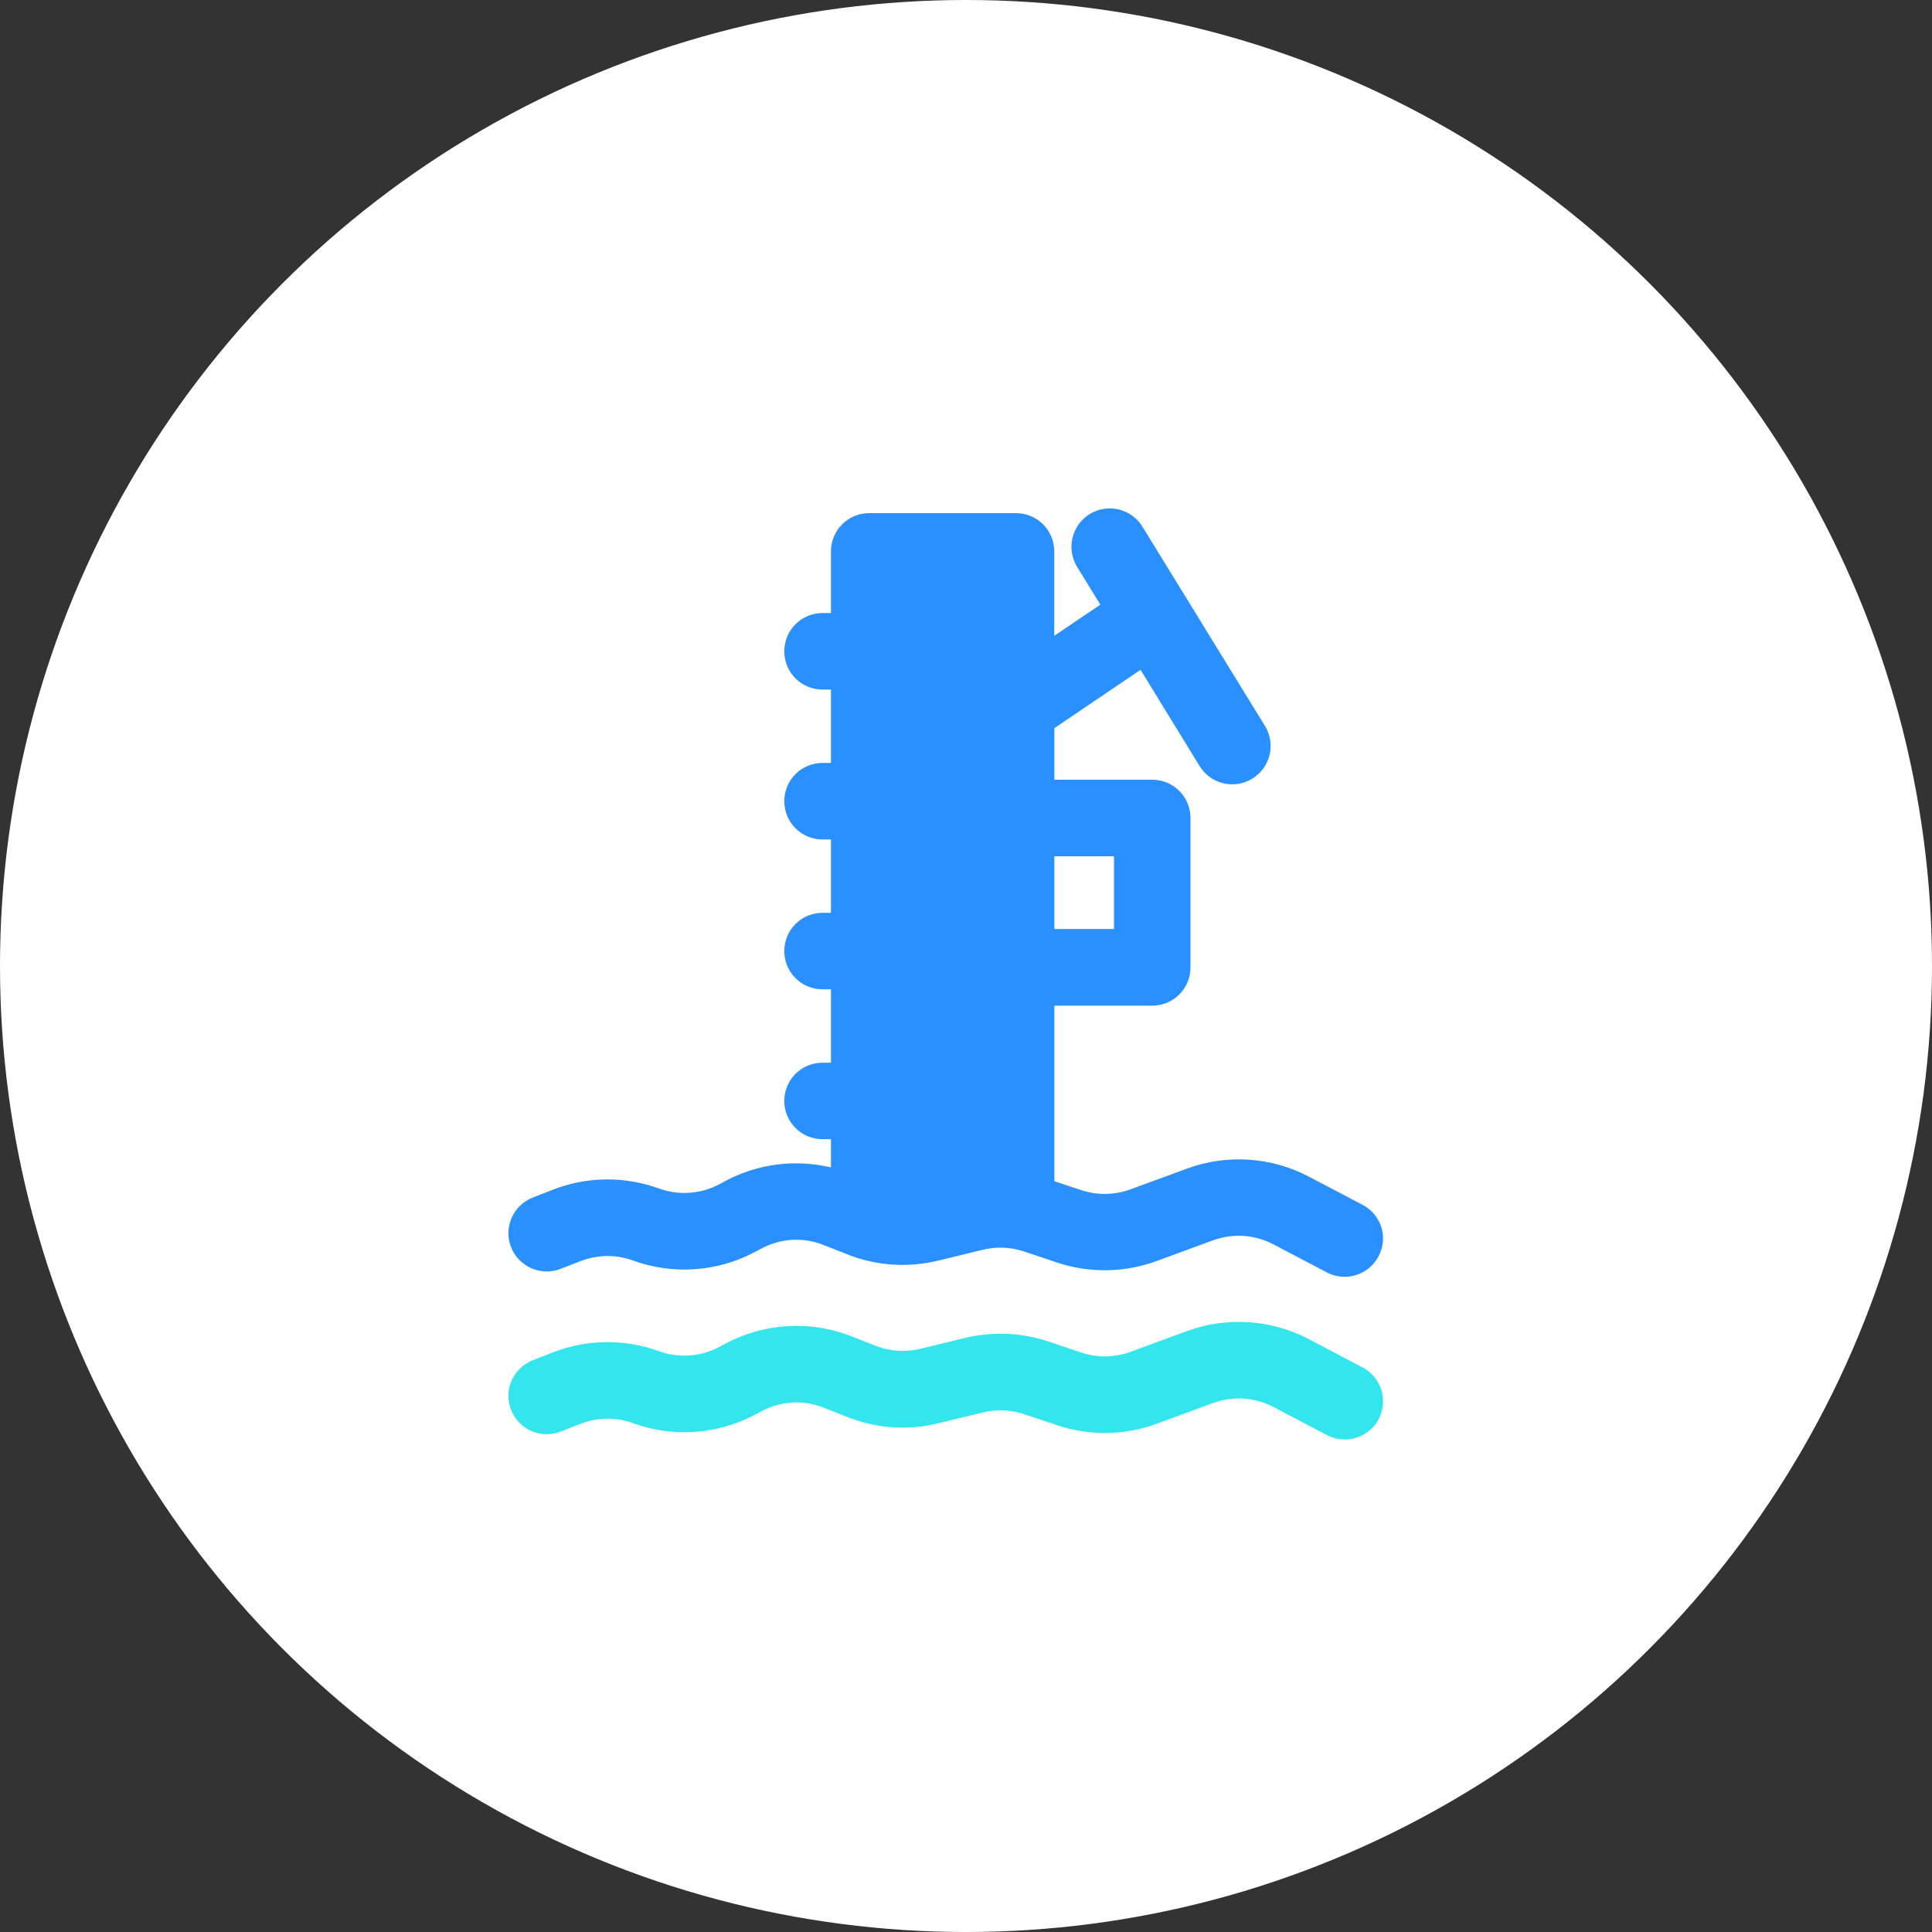 <?xml version="1.0" encoding="UTF-8"?>
<svg width="38px" height="38px" viewBox="0 0 38 38" version="1.1" xmlns="http://www.w3.org/2000/svg" xmlns:xlink="http://www.w3.org/1999/xlink">
    <rect x="0" y="0" width="38" height="38" fill="#333333" stroke="none"/>
    <!-- Generator: Sketch 52.4 (67378) - http://www.bohemiancoding.com/sketch -->
    <title>icon_youguancunchu</title>
    <desc>Created with Sketch.</desc>
    <g id="Page-2" stroke="none" stroke-width="1" fill="none" fill-rule="evenodd">
        <g id="icon_cut" transform="translate(-852, -153)">
            <g id="icon" transform="translate(143, 152)">
                <g id="油罐储备" transform="translate(709, 1)">
                    <g id="icon_youguancunchu">
                        <g id="分组">
                            <circle id="椭圆形" fill="#FFFFFF" cx="19" cy="19" r="19"></circle>
                            <g id="icon_changqugeishui" transform="translate(10, 10)" fill-rule="nonzero">
                                <path d="M16.801,13.698 L15.744,13.143 C15.004,12.754 14.133,12.696 13.347,12.985 L12.232,13.394 C11.923,13.507 11.582,13.512 11.271,13.41 L10.738,13.233 L10.738,9.78 L12.663,9.78 C13.08,9.78 13.415,9.444 13.415,9.028 L13.415,6.089 C13.415,5.672 13.08,5.336 12.663,5.336 L10.738,5.336 L10.738,4.322 L12.433,3.174 L13.595,5.068 C13.813,5.423 14.277,5.533 14.632,5.315 C14.985,5.097 15.099,4.635 14.88,4.278 L12.47,0.358 C12.252,0.005 11.789,-0.106 11.434,0.11 C11.264,0.214 11.142,0.383 11.095,0.578 C11.048,0.773 11.081,0.977 11.185,1.148 L11.642,1.893 L10.736,2.505 L10.736,0.845 C10.736,0.429 10.401,0.093 9.984,0.093 L7.096,0.093 C6.679,0.093 6.344,0.429 6.344,0.845 L6.344,2.058 L6.178,2.058 C5.762,2.058 5.426,2.394 5.426,2.811 C5.426,3.227 5.762,3.563 6.178,3.563 L6.344,3.563 L6.344,5.006 L6.178,5.006 C5.762,5.006 5.426,5.342 5.426,5.758 C5.426,6.175 5.762,6.511 6.178,6.511 L6.344,6.511 L6.344,7.954 L6.178,7.954 C5.762,7.954 5.426,8.29 5.426,8.706 C5.426,9.123 5.762,9.459 6.178,9.459 L6.344,9.459 L6.344,10.902 L6.178,10.902 C5.762,10.902 5.426,11.237 5.426,11.654 C5.426,12.071 5.762,12.406 6.178,12.406 L6.344,12.406 L6.344,12.962 C5.653,12.798 4.92,12.885 4.283,13.22 L4.141,13.296 C3.777,13.487 3.348,13.517 2.963,13.377 C2.285,13.131 1.543,13.138 0.872,13.401 L0.48,13.554 C0.093,13.705 -0.1,14.141 0.052,14.53 C0.204,14.917 0.64,15.106 1.026,14.957 L1.42,14.804 C1.75,14.676 2.116,14.67 2.448,14.792 C3.234,15.078 4.104,15.019 4.842,14.628 L4.985,14.553 C5.361,14.354 5.806,14.329 6.2,14.488 L6.662,14.67 C7.237,14.899 7.857,14.939 8.457,14.794 L9.33,14.581 C9.599,14.516 9.877,14.528 10.139,14.614 L10.789,14.832 C11.424,15.045 12.12,15.033 12.747,14.804 L13.862,14.394 C14.249,14.254 14.677,14.282 15.041,14.472 L16.098,15.027 C16.21,15.085 16.328,15.113 16.446,15.113 C16.717,15.113 16.978,14.968 17.114,14.709 C17.311,14.345 17.17,13.892 16.801,13.698 Z M10.738,6.843 L11.911,6.843 L11.911,8.272 L10.738,8.272 L10.738,6.843 Z" id="形状" fill="#2B90FF"></path>
                                <path d="M16.799,16.895 L15.743,16.339 C15.003,15.951 14.131,15.893 13.345,16.181 L12.231,16.591 C11.921,16.703 11.58,16.708 11.269,16.603 L10.619,16.385 C10.086,16.208 9.52,16.185 8.977,16.317 L8.103,16.529 C7.806,16.601 7.504,16.58 7.219,16.469 L6.757,16.287 C5.952,15.968 5.05,16.016 4.283,16.42 L4.141,16.496 C3.777,16.687 3.348,16.717 2.963,16.577 C2.285,16.331 1.543,16.338 0.872,16.601 L0.48,16.754 C0.093,16.905 -0.1,17.341 0.052,17.73 C0.204,18.117 0.64,18.31 1.028,18.157 L1.42,18.004 C1.752,17.876 2.116,17.87 2.45,17.992 C3.234,18.278 4.108,18.218 4.844,17.828 L4.987,17.753 C5.363,17.554 5.808,17.529 6.201,17.688 L6.664,17.87 C7.238,18.099 7.859,18.141 8.458,17.993 L9.332,17.781 C9.599,17.716 9.879,17.728 10.141,17.814 L10.791,18.032 C11.425,18.245 12.122,18.236 12.749,18.004 L13.864,17.594 C14.25,17.454 14.679,17.482 15.043,17.672 L16.1,18.227 C16.212,18.285 16.33,18.313 16.449,18.313 C16.72,18.313 16.982,18.167 17.117,17.913 C17.309,17.542 17.167,17.088 16.799,16.895 Z" id="路径" fill="#33E6EE"></path>
                            </g>
                        </g>
                    </g>
                </g>
            </g>
        </g>
    </g>
</svg>
